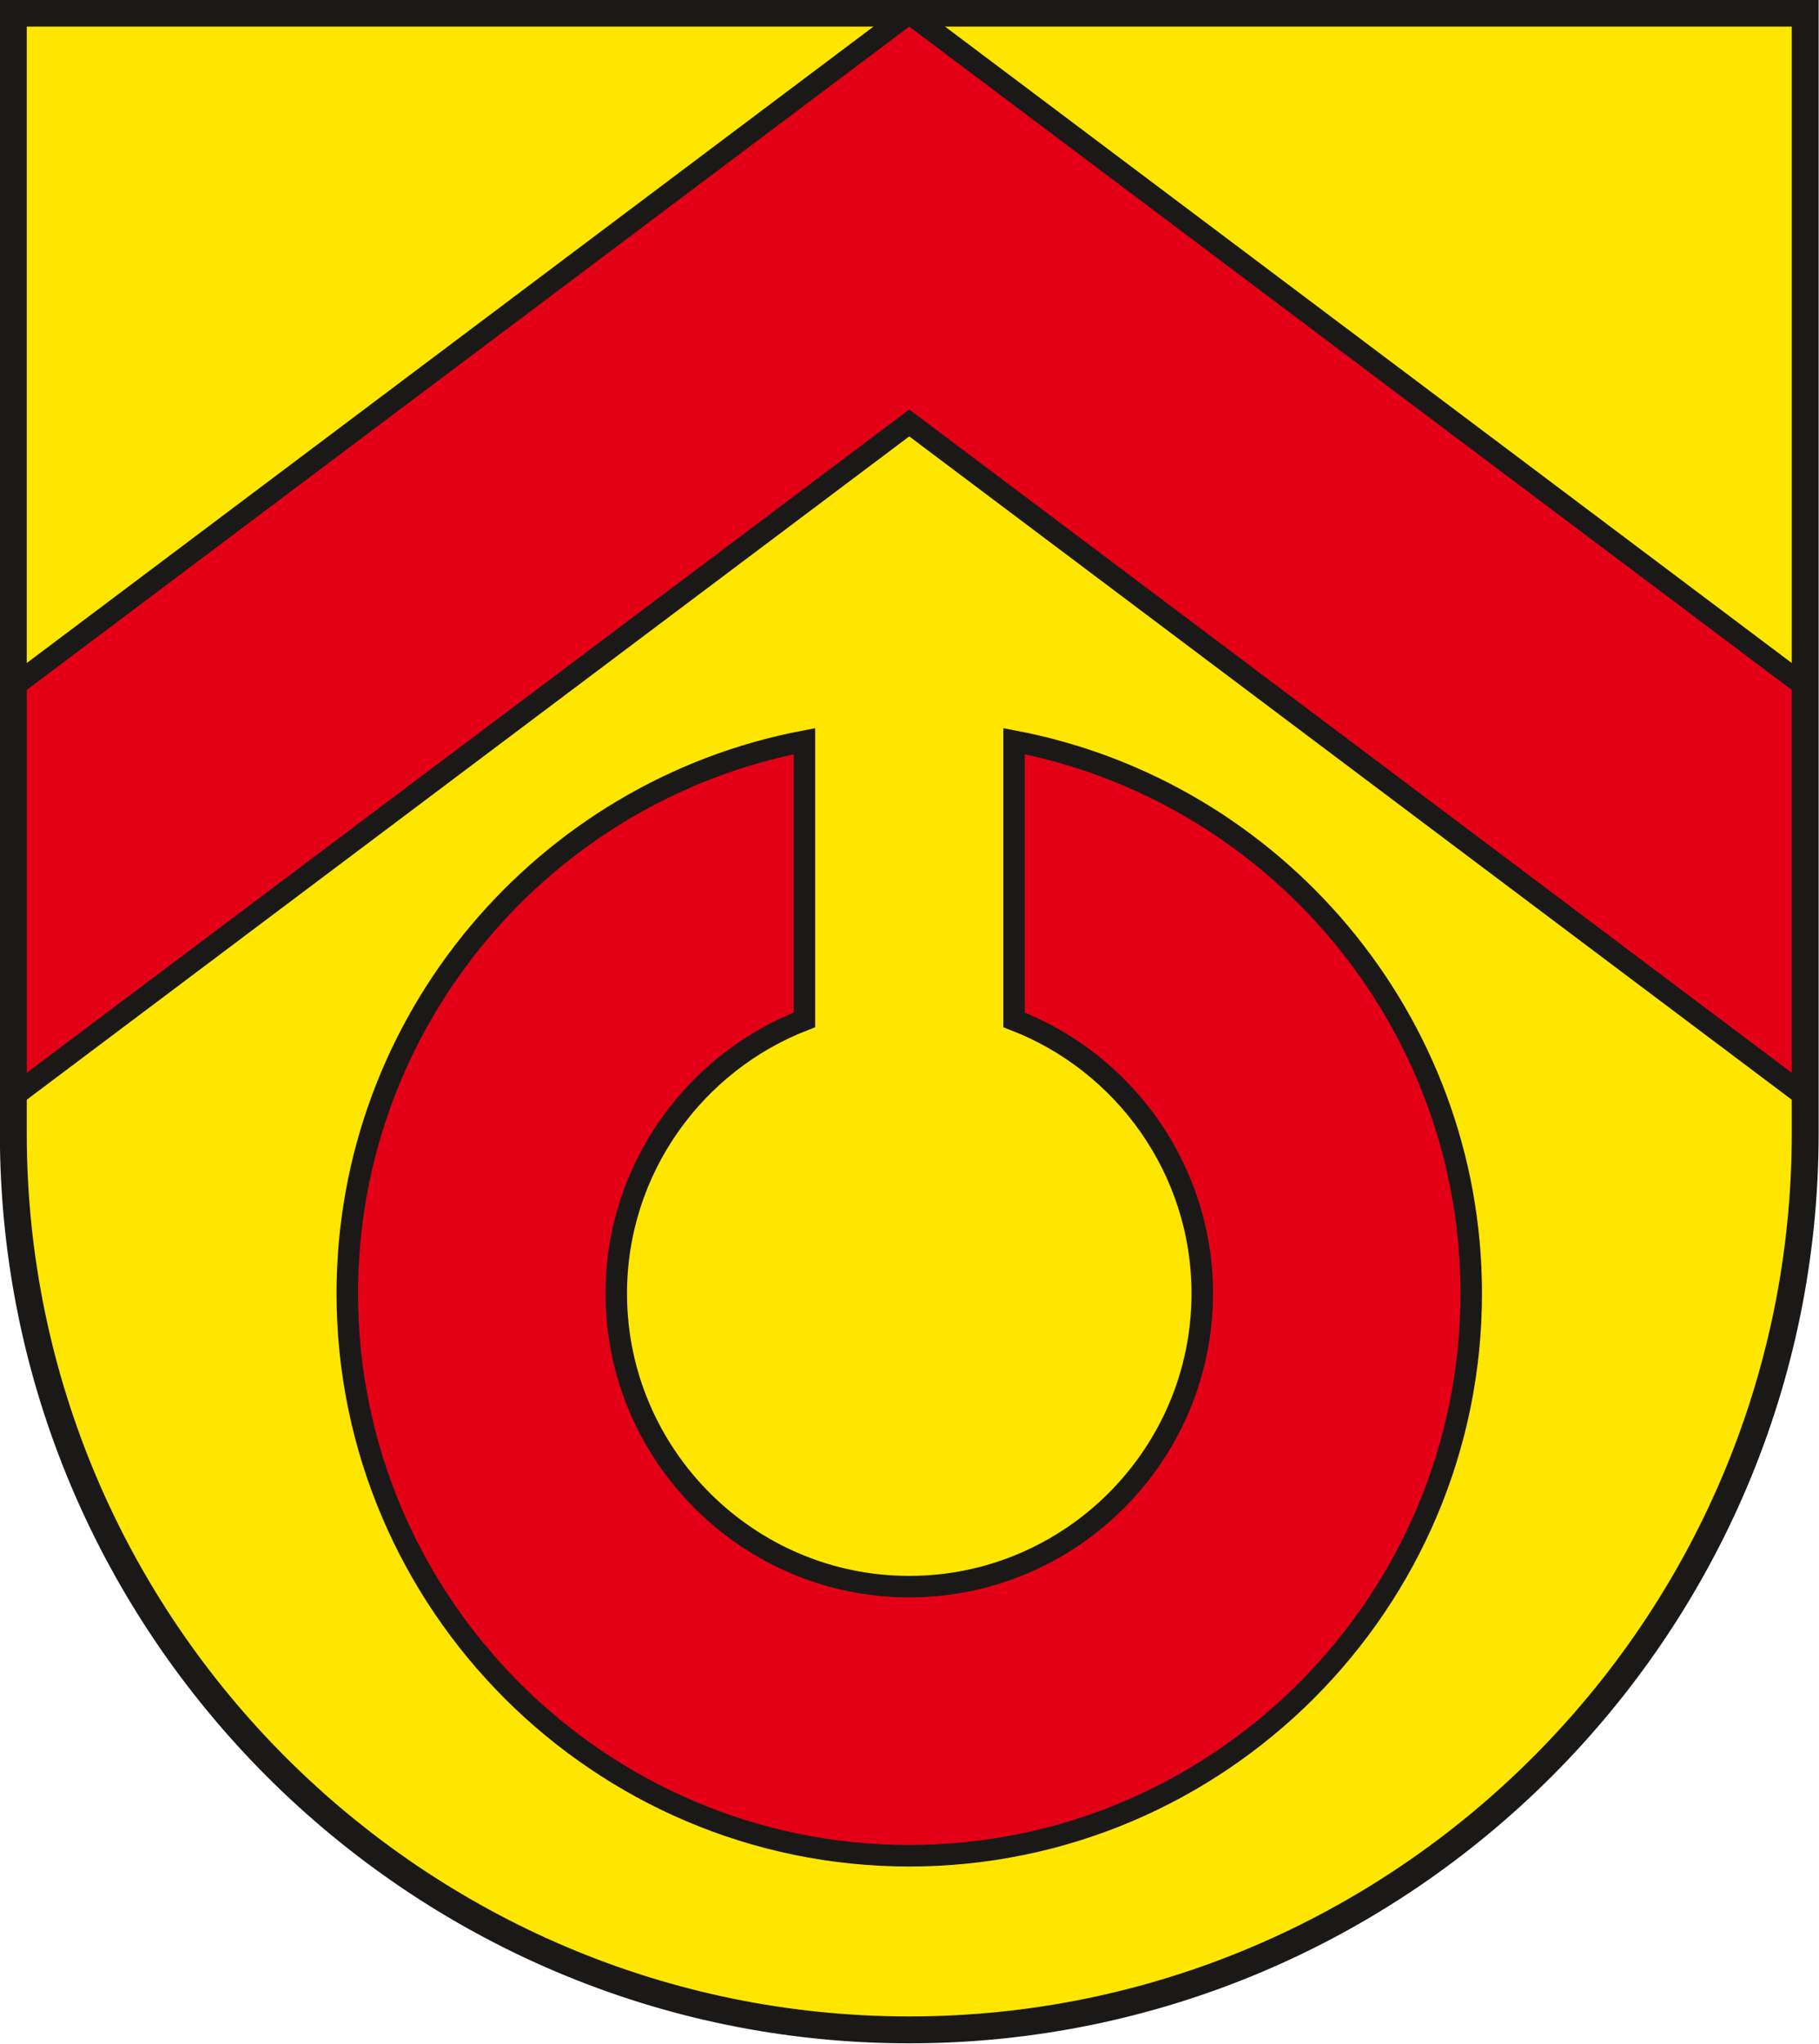 <svg xmlns="http://www.w3.org/2000/svg" width="644" height="723.313"><path d="M416.835 533.48c0 78.064-63.67 141.733-141.733 141.733S133.37 611.543 133.37 533.48V356.315h283.465z" style="fill:#ffe600;fill-rule:evenodd" transform="matrix(2.238 0 0 2.238 -293.766 -792.783)"/><path d="M291.685 471.438c41.087 7.807 72.319 44.04 72.319 87.34 0 48.965-39.936 88.902-88.901 88.902-48.966 0-88.902-39.936-88.902-88.902 0-43.3 31.232-79.533 72.319-87.34v44.067c-17.379 6.696-29.767 23.583-29.767 43.273 0 25.529 20.821 46.35 46.35 46.35 25.528 0 46.349-20.821 46.349-46.35 0-19.69-12.388-36.577-29.767-43.272z" style="fill:#e30016;fill-rule:evenodd;stroke:#1b1918;stroke-width:3.402;stroke-linecap:butt;stroke-linejoin:miter;stroke-dasharray:none" transform="matrix(2.238 0 0 2.238 -293.766 -792.783)"/><path d="M133.37 527.601v-64.8l141.732-106.486 141.733 106.486v64.8L275.102 421.115z" style="fill:#e30016;fill-rule:evenodd;stroke:#1b1918;stroke-width:3.402;stroke-linecap:butt;stroke-linejoin:miter;stroke-dasharray:none" transform="matrix(2.238 0 0 2.238 -293.766 -792.783)"/><path d="M416.835 533.48c0 78.064-63.67 141.733-141.733 141.733S133.37 611.543 133.37 533.48V356.315h283.465z" style="fill:none;stroke:#1b1918;stroke-width:4.252;stroke-linecap:butt;stroke-linejoin:miter;stroke-dasharray:none" transform="matrix(2.238 0 0 2.238 -293.766 -792.783)"/></svg>